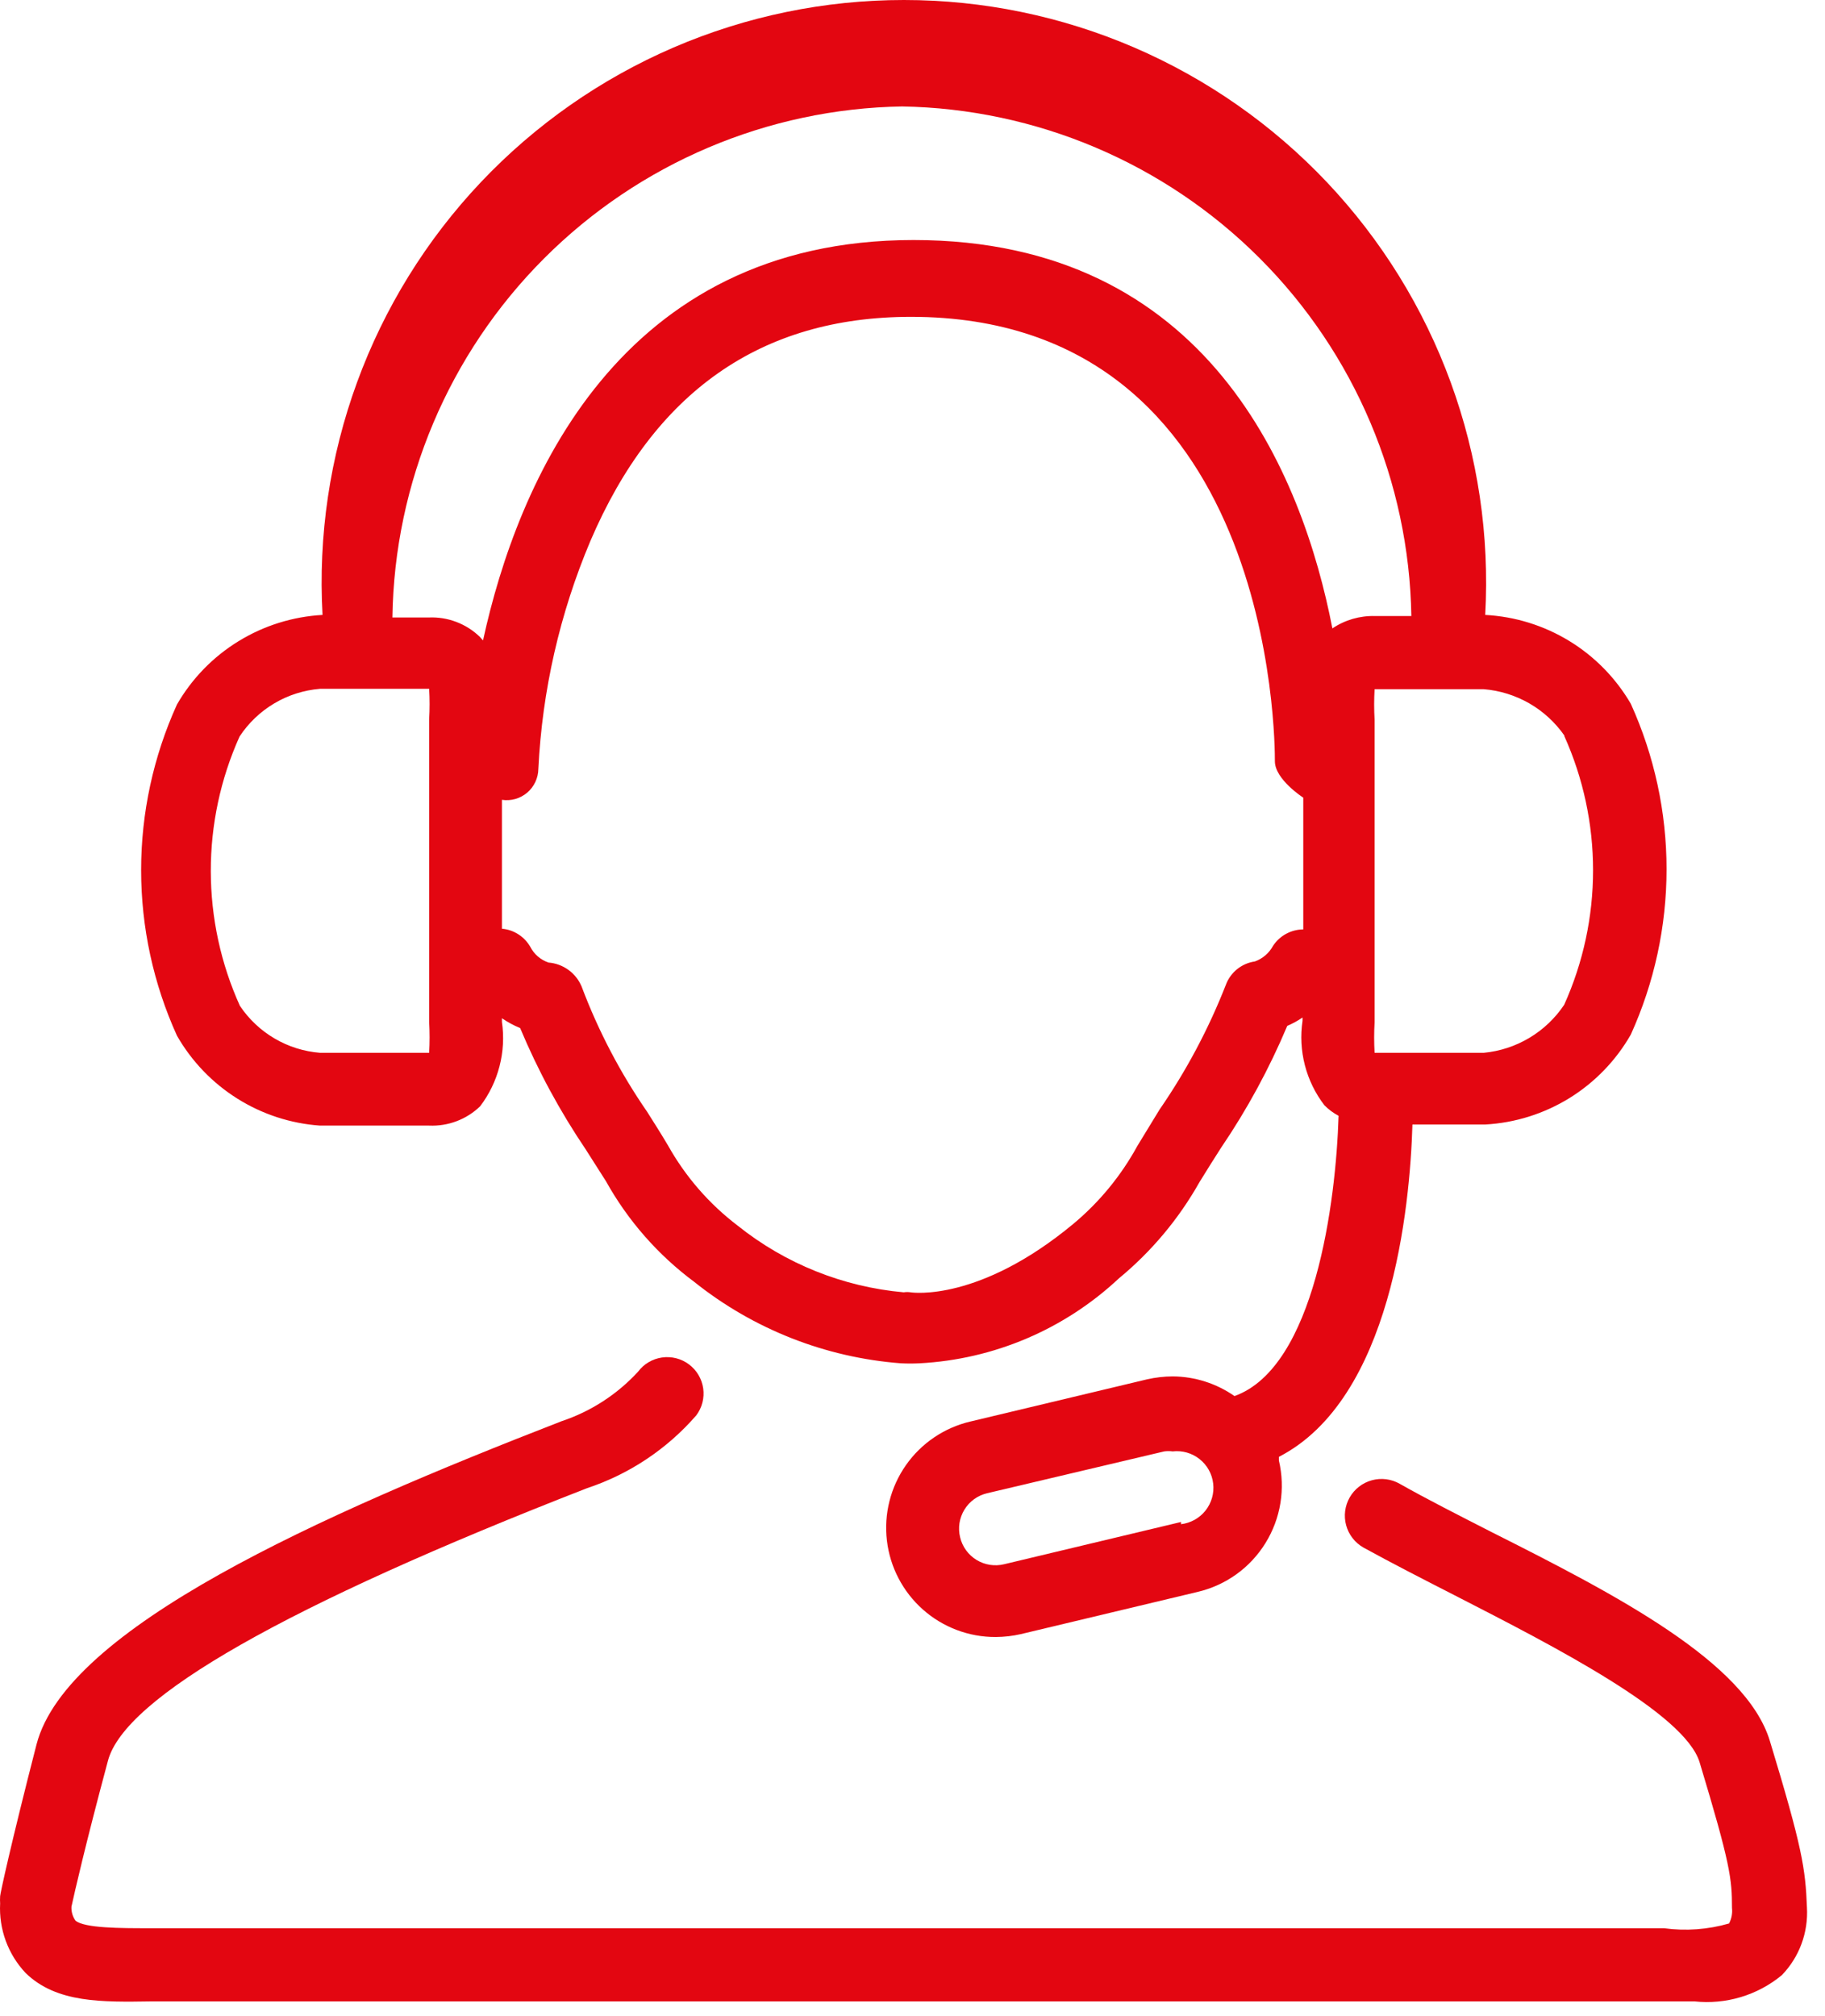 <svg width="67" height="74" viewBox="0 0 67 74" fill="none" xmlns="http://www.w3.org/2000/svg">
<path d="M64.974 63.893C64.092 61.007 59.363 58.549 54.767 56.237C53.565 55.623 52.402 55.035 51.387 54.461C51.077 54.283 50.709 54.237 50.365 54.331C50.02 54.425 49.727 54.652 49.55 54.962C49.373 55.272 49.326 55.639 49.42 55.984C49.514 56.328 49.741 56.621 50.051 56.799C51.093 57.373 52.295 57.988 53.525 58.616C57.038 60.419 61.848 62.877 62.396 64.681C63.531 68.435 63.585 68.969 63.585 70.025C63.607 70.223 63.57 70.423 63.478 70.599C62.701 70.823 61.887 70.882 61.086 70.773H59.817H5.442C4.454 70.773 3.091 70.773 2.77 70.493C2.666 70.344 2.615 70.166 2.623 69.985C2.73 69.49 3.131 67.727 3.959 64.641C4.56 62.303 10.506 58.923 21.554 54.621C23.106 54.106 24.49 53.183 25.562 51.949C25.775 51.666 25.866 51.309 25.816 50.958C25.766 50.608 25.578 50.291 25.295 50.079C25.012 49.866 24.655 49.775 24.305 49.825C23.954 49.875 23.637 50.062 23.425 50.346C22.659 51.179 21.693 51.805 20.619 52.163C11.708 55.623 2.45 59.751 1.341 64.026C0.392 67.714 0.005 69.517 0.005 69.597C-0.001 69.686 -0.001 69.776 0.005 69.865C-0.02 70.331 0.051 70.798 0.211 71.236C0.372 71.675 0.62 72.076 0.94 72.416C2.076 73.525 3.759 73.485 5.549 73.459H59.897H61.073H62.209C62.78 73.52 63.358 73.466 63.909 73.301C64.459 73.136 64.972 72.862 65.415 72.496C65.732 72.168 65.978 71.778 66.136 71.351C66.295 70.923 66.363 70.467 66.337 70.012C66.283 68.582 66.163 67.807 64.974 63.893Z" fill="#E30611"/>
<path d="M11.748 41.314H15.755C16.099 41.329 16.442 41.274 16.763 41.152C17.085 41.031 17.378 40.845 17.626 40.606C17.959 40.169 18.201 39.669 18.338 39.137C18.476 38.605 18.506 38.051 18.427 37.507V37.373C18.637 37.517 18.861 37.638 19.096 37.734C19.748 39.292 20.554 40.783 21.5 42.183L22.248 43.358C23.053 44.803 24.155 46.059 25.482 47.046C27.653 48.783 30.297 49.826 33.07 50.038C33.301 50.05 33.533 50.05 33.765 50.038C36.491 49.893 39.079 48.791 41.072 46.926C42.271 45.938 43.276 44.738 44.038 43.385C44.306 42.944 44.573 42.53 44.827 42.129C45.783 40.722 46.598 39.222 47.258 37.654C47.455 37.57 47.643 37.467 47.819 37.346V37.467C47.738 38.011 47.767 38.565 47.905 39.098C48.043 39.63 48.286 40.13 48.621 40.566C48.773 40.721 48.949 40.852 49.142 40.954C49.048 44.093 48.273 50.185 45.321 51.241C44.655 50.776 43.862 50.524 43.05 50.519C42.735 50.521 42.422 50.557 42.115 50.626L35.622 52.176C34.664 52.402 33.822 52.972 33.258 53.778C32.693 54.585 32.445 55.57 32.561 56.548C32.676 57.525 33.148 58.426 33.884 59.078C34.621 59.731 35.573 60.089 36.557 60.085C36.867 60.083 37.176 60.047 37.479 59.978L43.972 58.428C44.484 58.307 44.968 58.087 45.395 57.779C45.822 57.471 46.184 57.082 46.46 56.634C46.737 56.186 46.923 55.688 47.007 55.169C47.091 54.649 47.072 54.118 46.951 53.605V53.472C51.079 51.348 51.761 44.347 51.854 41.274H54.526C55.621 41.214 56.684 40.88 57.618 40.304C58.551 39.727 59.325 38.927 59.87 37.974C60.735 36.067 61.183 33.997 61.183 31.902C61.183 29.808 60.735 27.738 59.87 25.83C59.319 24.886 58.543 24.094 57.61 23.525C56.677 22.956 55.617 22.628 54.526 22.57C54.688 19.667 54.257 16.761 53.258 14.031C52.259 11.3 50.713 8.802 48.715 6.689C46.717 4.577 44.309 2.894 41.639 1.743C38.968 0.593 36.091 0 33.184 0C30.276 0 27.399 0.593 24.728 1.743C22.058 2.894 19.65 4.577 17.652 6.689C15.654 8.802 14.108 11.3 13.109 14.031C12.11 16.761 11.678 19.667 11.841 22.57C10.747 22.631 9.686 22.963 8.753 23.537C7.819 24.11 7.044 24.908 6.497 25.857C5.63 27.766 5.181 29.839 5.181 31.936C5.181 34.033 5.63 36.105 6.497 38.014C7.034 38.953 7.794 39.745 8.71 40.321C9.625 40.897 10.669 41.238 11.748 41.314ZM43.357 55.863L36.864 57.413C36.693 57.455 36.515 57.462 36.341 57.435C36.167 57.408 36.001 57.347 35.85 57.255C35.7 57.163 35.569 57.042 35.466 56.9C35.363 56.757 35.288 56.596 35.248 56.424C35.206 56.253 35.198 56.076 35.225 55.902C35.253 55.728 35.314 55.561 35.406 55.41C35.498 55.26 35.618 55.13 35.761 55.026C35.903 54.923 36.065 54.849 36.236 54.808L42.742 53.272C42.844 53.258 42.948 53.258 43.05 53.272C43.404 53.231 43.76 53.332 44.039 53.554C44.319 53.776 44.499 54.099 44.539 54.454C44.58 54.808 44.478 55.164 44.257 55.444C44.035 55.723 43.711 55.903 43.357 55.944V55.863ZM46.737 34.715C46.593 34.982 46.355 35.187 46.069 35.289C45.829 35.323 45.602 35.422 45.414 35.575C45.226 35.728 45.083 35.929 45 36.157C44.368 37.769 43.552 39.302 42.569 40.727L41.754 42.062C41.157 43.155 40.359 44.125 39.403 44.922C35.956 47.781 33.511 47.447 33.431 47.433C33.346 47.42 33.261 47.42 33.177 47.433C30.95 47.234 28.831 46.384 27.085 44.988C26.036 44.191 25.163 43.186 24.52 42.036C24.266 41.608 24.012 41.208 23.758 40.807C22.772 39.379 21.964 37.835 21.353 36.211C21.251 35.966 21.084 35.755 20.869 35.599C20.655 35.444 20.402 35.35 20.137 35.329C19.849 35.231 19.609 35.026 19.47 34.755C19.363 34.568 19.212 34.409 19.03 34.293C18.849 34.176 18.642 34.106 18.427 34.087V29.357C18.592 29.382 18.759 29.371 18.919 29.326C19.079 29.28 19.227 29.201 19.354 29.094C19.481 28.986 19.583 28.852 19.653 28.702C19.724 28.552 19.762 28.388 19.764 28.222C19.906 25.343 20.552 22.513 21.674 19.858C24.012 14.394 27.926 11.629 33.444 11.629C46.804 11.629 46.804 27.273 46.804 27.941C46.804 28.609 47.846 29.277 47.846 29.277V34.113C47.626 34.114 47.41 34.17 47.216 34.275C47.023 34.38 46.858 34.531 46.737 34.715ZM57.425 27.006C58.124 28.558 58.485 30.24 58.485 31.942C58.485 33.644 58.124 35.327 57.425 36.879C57.095 37.373 56.658 37.788 56.148 38.093C55.637 38.398 55.065 38.586 54.472 38.642H50.465C50.443 38.269 50.443 37.894 50.465 37.52V26.418C50.443 26.044 50.443 25.67 50.465 25.296H54.472C55.062 25.344 55.634 25.523 56.147 25.818C56.66 26.114 57.101 26.52 57.438 27.006H57.425ZM33.11 3.907C38.045 3.989 42.755 5.986 46.244 9.476C49.734 12.966 51.731 17.676 51.814 22.61H50.478C49.922 22.596 49.376 22.754 48.915 23.065C47.819 17.427 44.372 8.81 33.538 8.81C22.703 8.81 18.989 17.747 17.733 23.506L17.613 23.372C17.365 23.133 17.072 22.948 16.75 22.826C16.428 22.704 16.086 22.649 15.742 22.664H14.406C14.478 17.718 16.472 12.995 19.966 9.494C23.459 5.993 28.178 3.989 33.123 3.907H33.11ZM8.795 27.033C9.122 26.536 9.558 26.12 10.069 25.817C10.581 25.513 11.155 25.331 11.748 25.282H15.755C15.777 25.656 15.777 26.031 15.755 26.405V37.507C15.777 37.885 15.777 38.264 15.755 38.642H11.748C11.159 38.595 10.589 38.416 10.081 38.117C9.572 37.819 9.137 37.409 8.808 36.919C8.105 35.366 7.741 33.682 7.739 31.977C7.736 30.273 8.096 28.587 8.795 27.033Z" fill="#E30611"/>
</svg>
